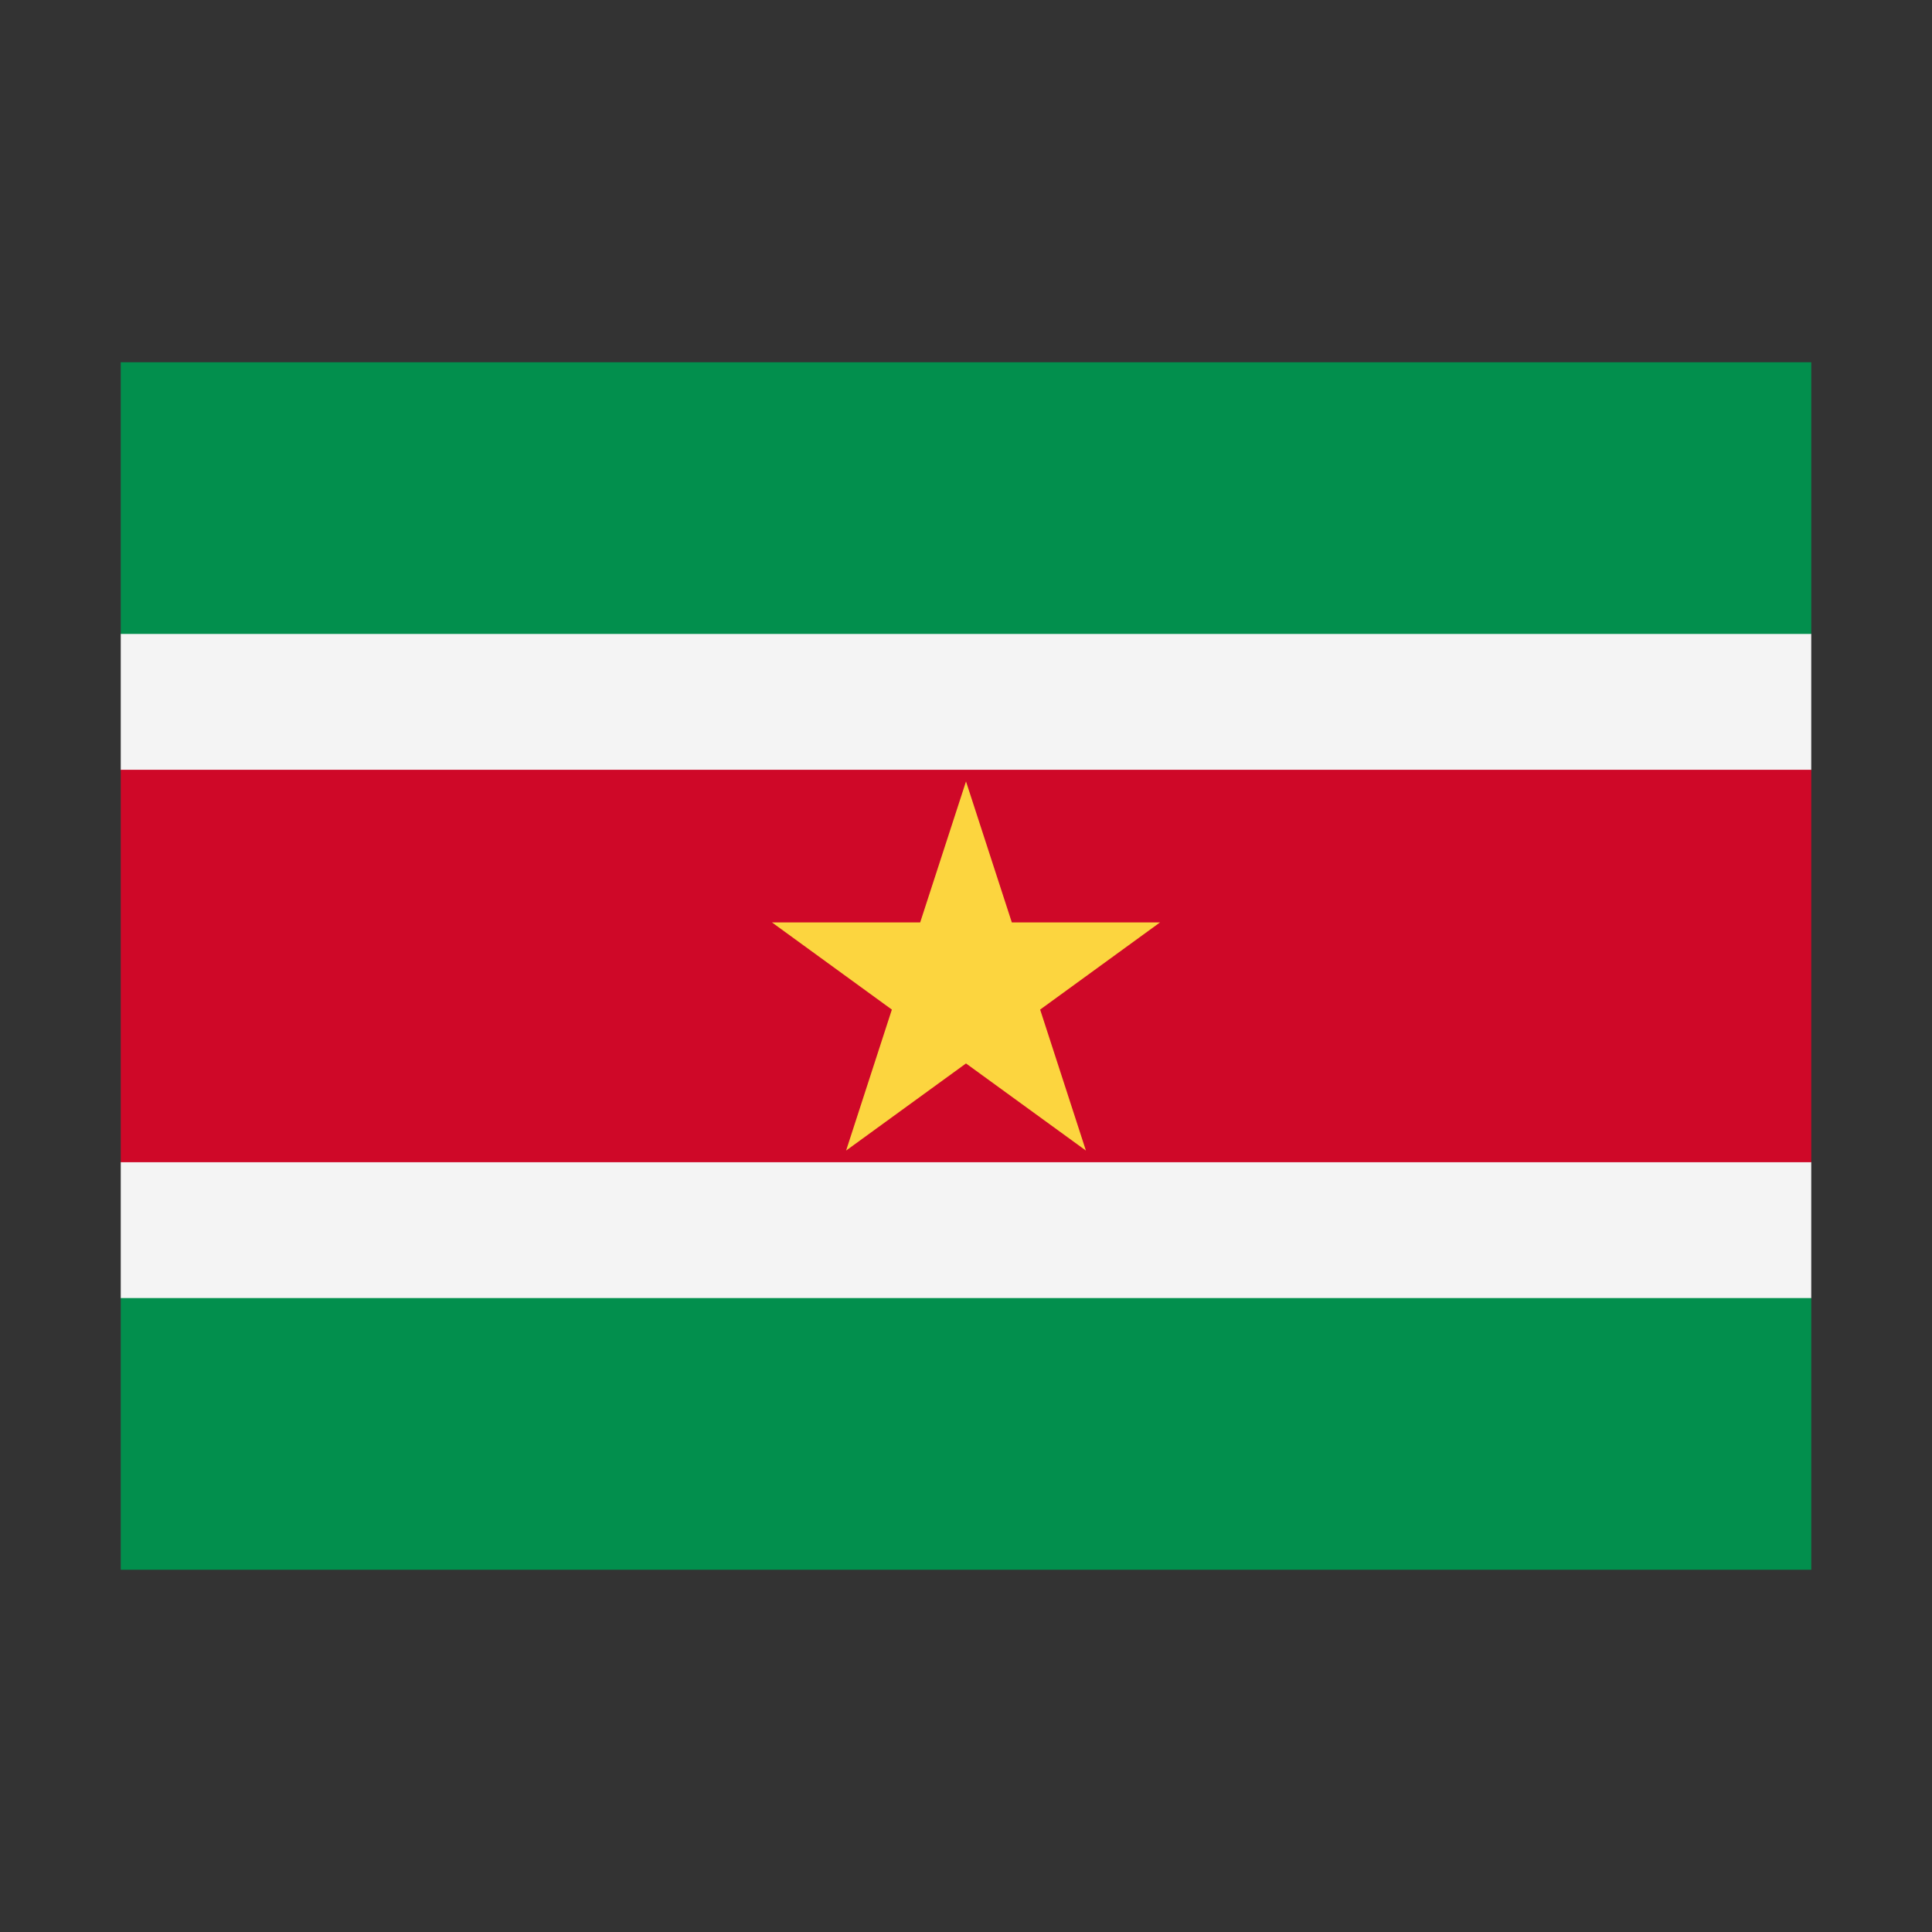 <svg width="32" height="32" viewBox="0 0 32 32" xmlns="http://www.w3.org/2000/svg">
  <rect x="0" y="0" width="32" height="32" fill="#333333" stroke="none"/>
  <polygon fill="#f4f4f4" points="2,10.5 3,9.5 29,9.5 30,10.5 30,12.75 29,13.75 3,13.75 2,12.75" />
  <polygon fill="#f4f4f4" points="2,21.5 3,22.5 29,22.5 30,21.5 30,19.25 29,18.25 3,18.25 2,19.25" />
  <rect fill="#028f4d" x="2" y="6" width="28" height="4.5" />
  <rect fill="#CF0828" x="2" y="12.75" width="28" height="6.5" />
  <rect fill="#028f4d" x="2" y="21.5" width="28" height="4.5" />
  <path d="M14.014,19.057L16,17.614L17.986,19.057L17.228,16.722L19.214,15.278L16.759,15.278L16,12.943L15.241,15.278L12.786,15.278L14.772,16.722L14.014,19.057Z" fill="#FCD53F" />
</svg>

